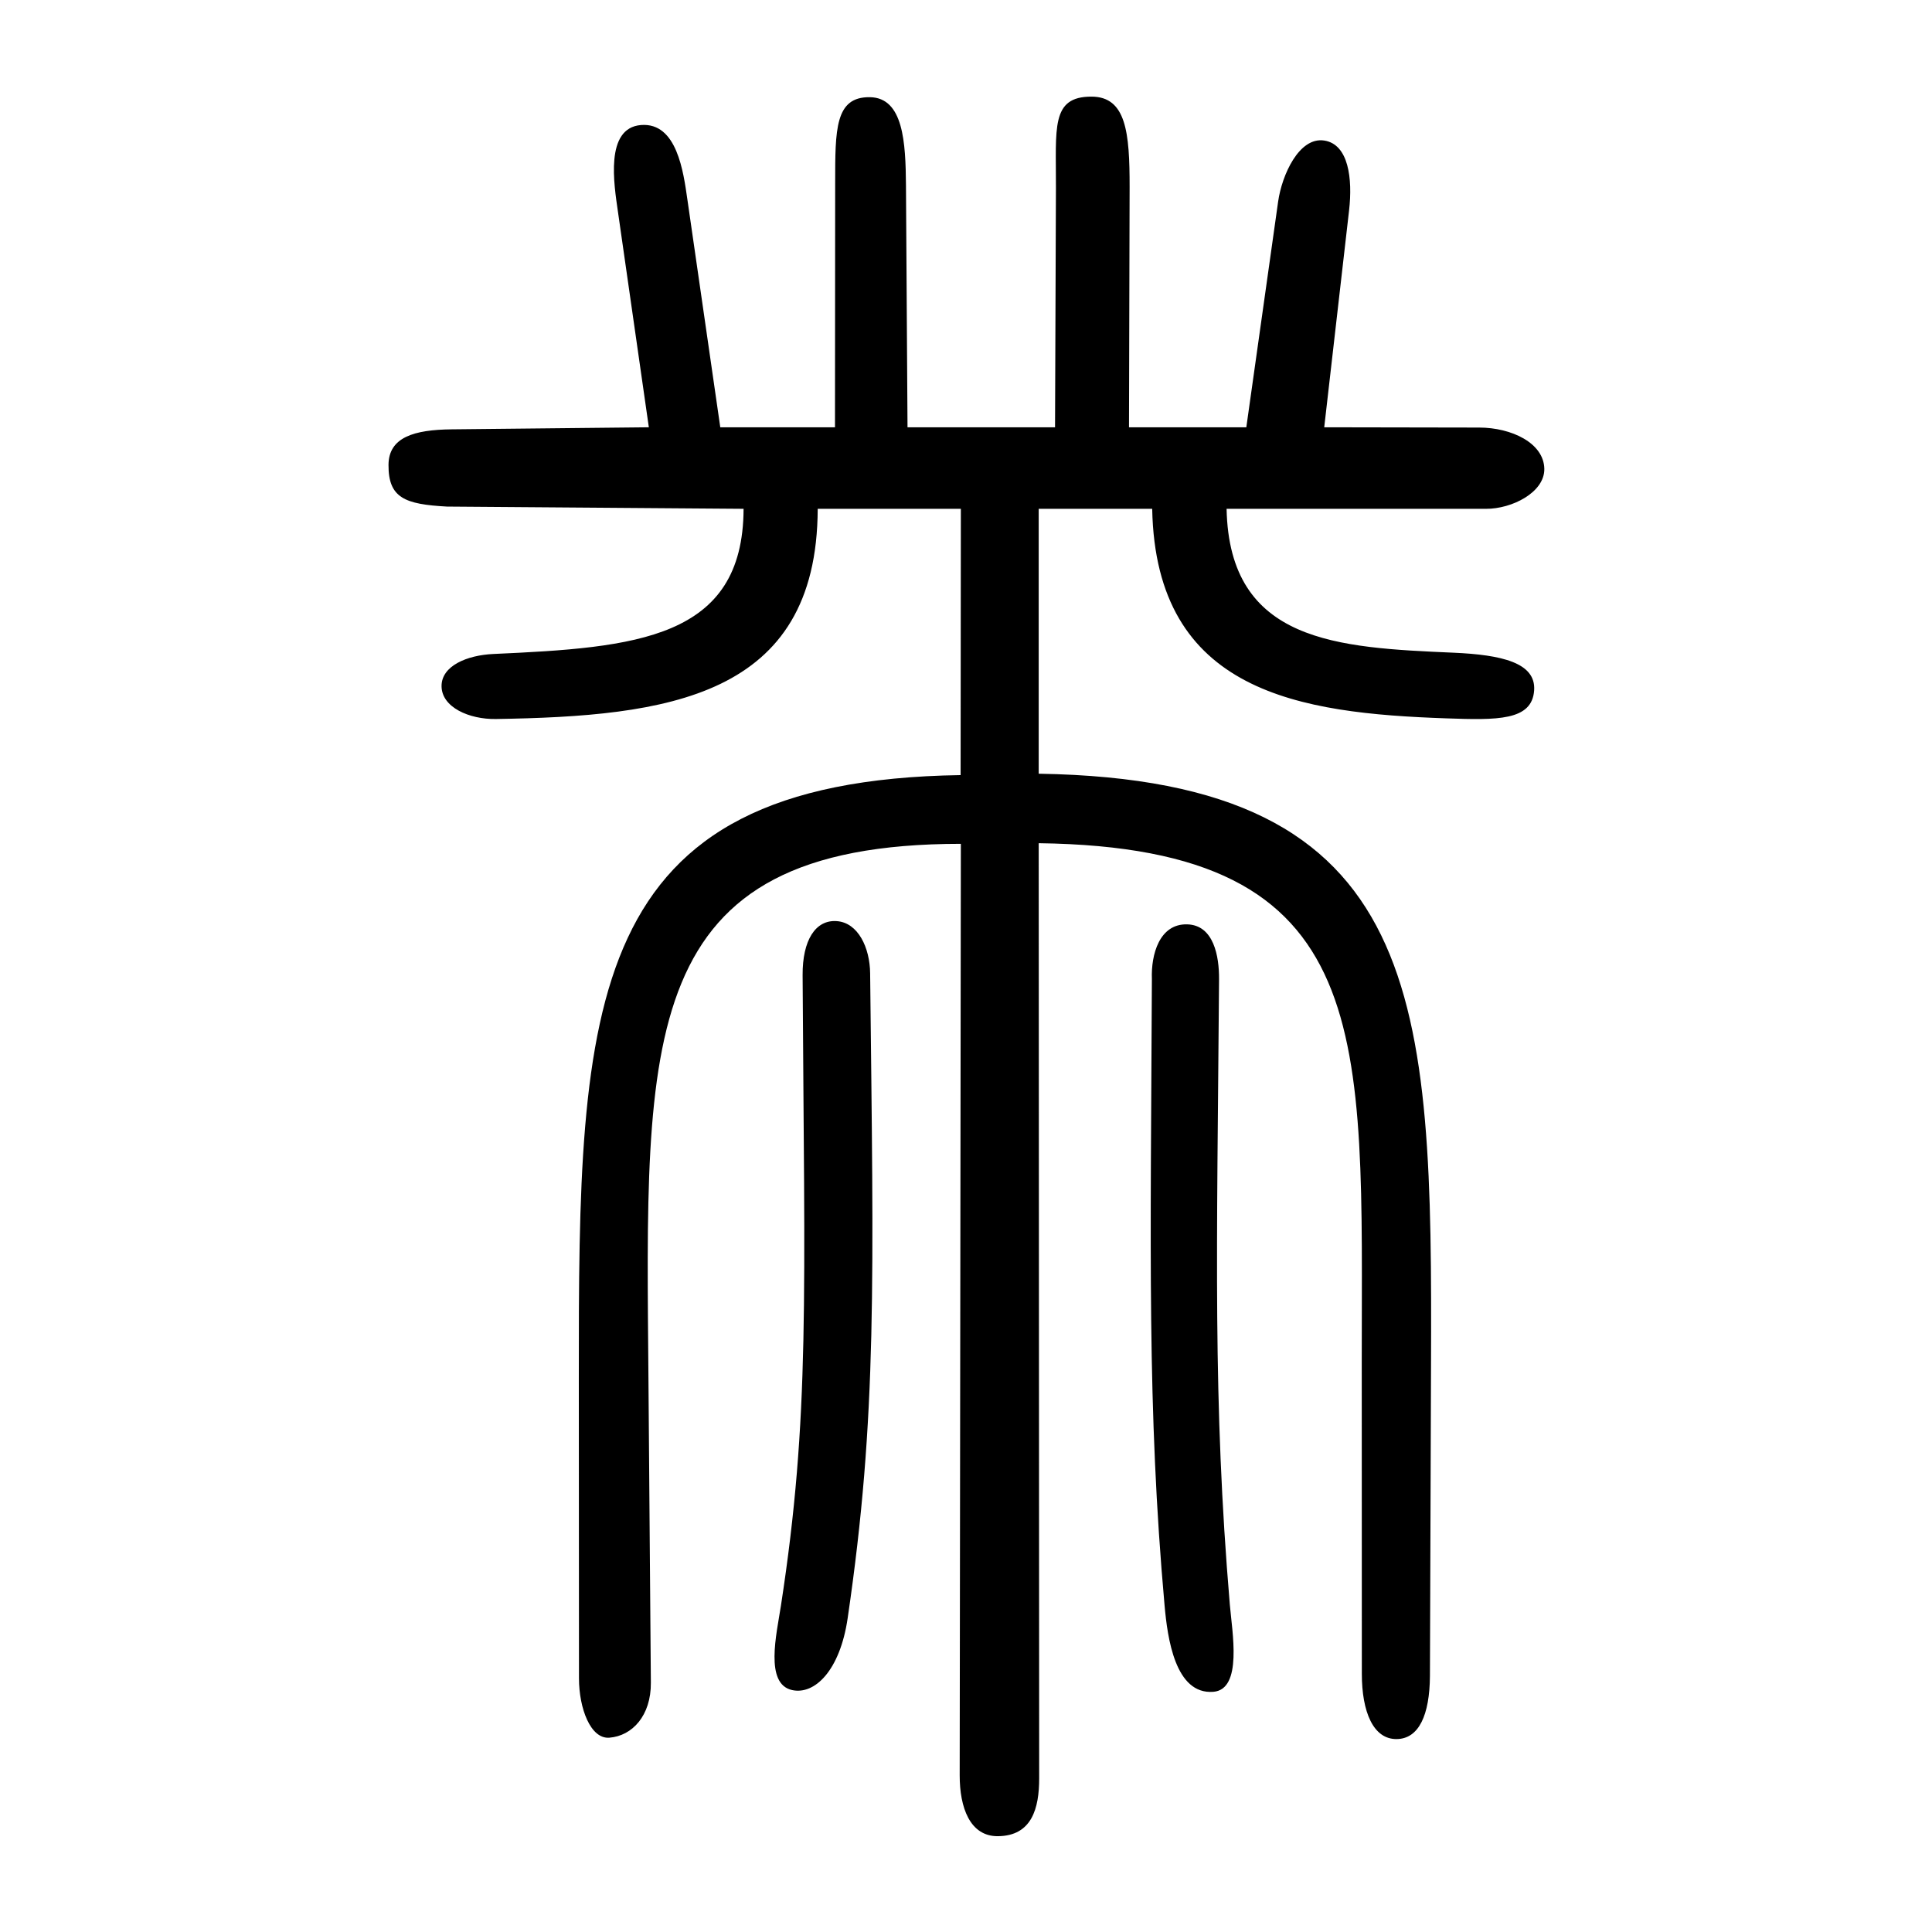 <?xml version="1.0" encoding="UTF-8" standalone="no"?>
<svg
   xmlns:dc="http://purl.org/dc/elements/1.1/"
   xmlns:cc="http://creativecommons.org/ns#"
   xmlns:rdf="http://www.w3.org/1999/02/22-rdf-syntax-ns#"
   xmlns:svg="http://www.w3.org/2000/svg"
   xmlns="http://www.w3.org/2000/svg"
   version="1.1"
   id="svg10"
   width="300"
   height="300"
   viewBox="0 0 300 300">
  <defs
     id="defs14" />
  <g
     transform="matrix(0.957,0,0,0.957,6.539,6.017)"
     id="g18">
    <path
       style="fill:#000000;stroke-width:0.726"
       d="m 148.883,281.774 0.189,-151.145 c -52.828,0.013 -51.132,31.199 -50.689,86.939 l 0.391,49.165 c 0.043,5.357 -3.021,8.644 -6.739,8.932 -3.042,0.236 -4.922,-4.744 -4.925,-9.627 l -0.026,-48.617 c -0.033,-61.078 0.556,-97.051 61.948,-97.943 l 0.04,-43.208 h -23.226 c -0.095,30.72 -24.574,33.659 -52.212,34.106 -4.33,0.07 -8.801,-1.893 -8.822,-5.329 -0.02,-3.301 4.147,-5.031 8.412,-5.223 23.082,-1.039 40.53,-2.398 40.593,-23.554 l -48.122,-0.363 c -6.822,-0.371 -9.522,-1.384 -9.49,-6.766 0.026,-4.498 4.176,-5.703 10.237,-5.766 L 98.446,63.042 93.425,28.013 c -0.622,-4.342 -2.148,-13.54 3.745,-14.013 5.851,-0.469 6.891,7.655 7.528,12.069 L 110.037,63.042 h 18.612 l 0.03,-39.628 c 0.007,-8.682 -0.039,-14.02 5.643,-13.931 5.443,0.085 5.789,7.383 5.845,14.285 L 140.418,63.042 h 23.936 l 0.146,-38.867 c 0.037,-9.665 -0.866,-14.8 5.772,-14.784 5.629,0.014 6.192,5.829 6.183,14.685 L 176.354,63.042 h 19.037 l 5.161,-36.62 c 0.605,-4.295 3.394,-10.534 7.484,-9.906 3.957,0.608 4.615,6.191 4.03,11.313 L 208.032,63.042 233.171,63.087 c 5.271,0.009 10.493,2.518 10.571,6.687 0.071,3.828 -5.261,6.523 -9.47,6.498 h -42.083 c 0.442,21.735 18.029,22.525 36.844,23.347 7.8,0.341 13.353,1.629 13.059,6.095 -0.327,4.976 -6.036,4.84 -14.251,4.556 -23.727,-0.823 -47.144,-4.102 -47.723,-33.998 h -18.415 l 1e-5,42.981 c 63.076,0.984 63.862,36.881 63.656,95.959 l -0.176,50.442 c -0.046,6.327 -1.785,10.189 -5.393,10.234 -3.795,0.048 -5.654,-4.4 -5.656,-10.581 l -0.014,-50.458 c -0.014,-53.173 2.888,-83.614 -52.416,-84.321 l 0.076,151.742 c 0.002,4.837 -1.174,9.32 -6.681,9.377 -4.56,0.048 -6.222,-4.668 -6.215,-9.873 z m -29.015,-27.463 c 4.744,-30.846 3.822,-49.968 3.528,-102.375 -0.032,-5.664 2.082,-9.003 5.528,-8.766 3.489,0.239 5.384,4.332 5.428,8.458 0.542,49.939 1.18,71.73 -3.648,104.658 -1.244,8.486 -5.346,12.465 -9.021,11.649 -4.473,-0.993 -2.512,-9.096 -1.816,-13.624 z m 62.259,-0.093 c -2.857,-31.964 -2.252,-57.711 -2.059,-101.653 -0.153,-3.976 1.226,-8.977 5.711,-8.87 4.322,0.103 5.215,5.154 5.187,8.913 -0.328,44.108 -1.042,68.422 1.748,101.463 0.375,4.434 2.105,13.773 -2.68,14.148 -6.193,0.484 -7.438,-8.746 -7.907,-14 z"
       id="path22" />
  </g>
</svg>
